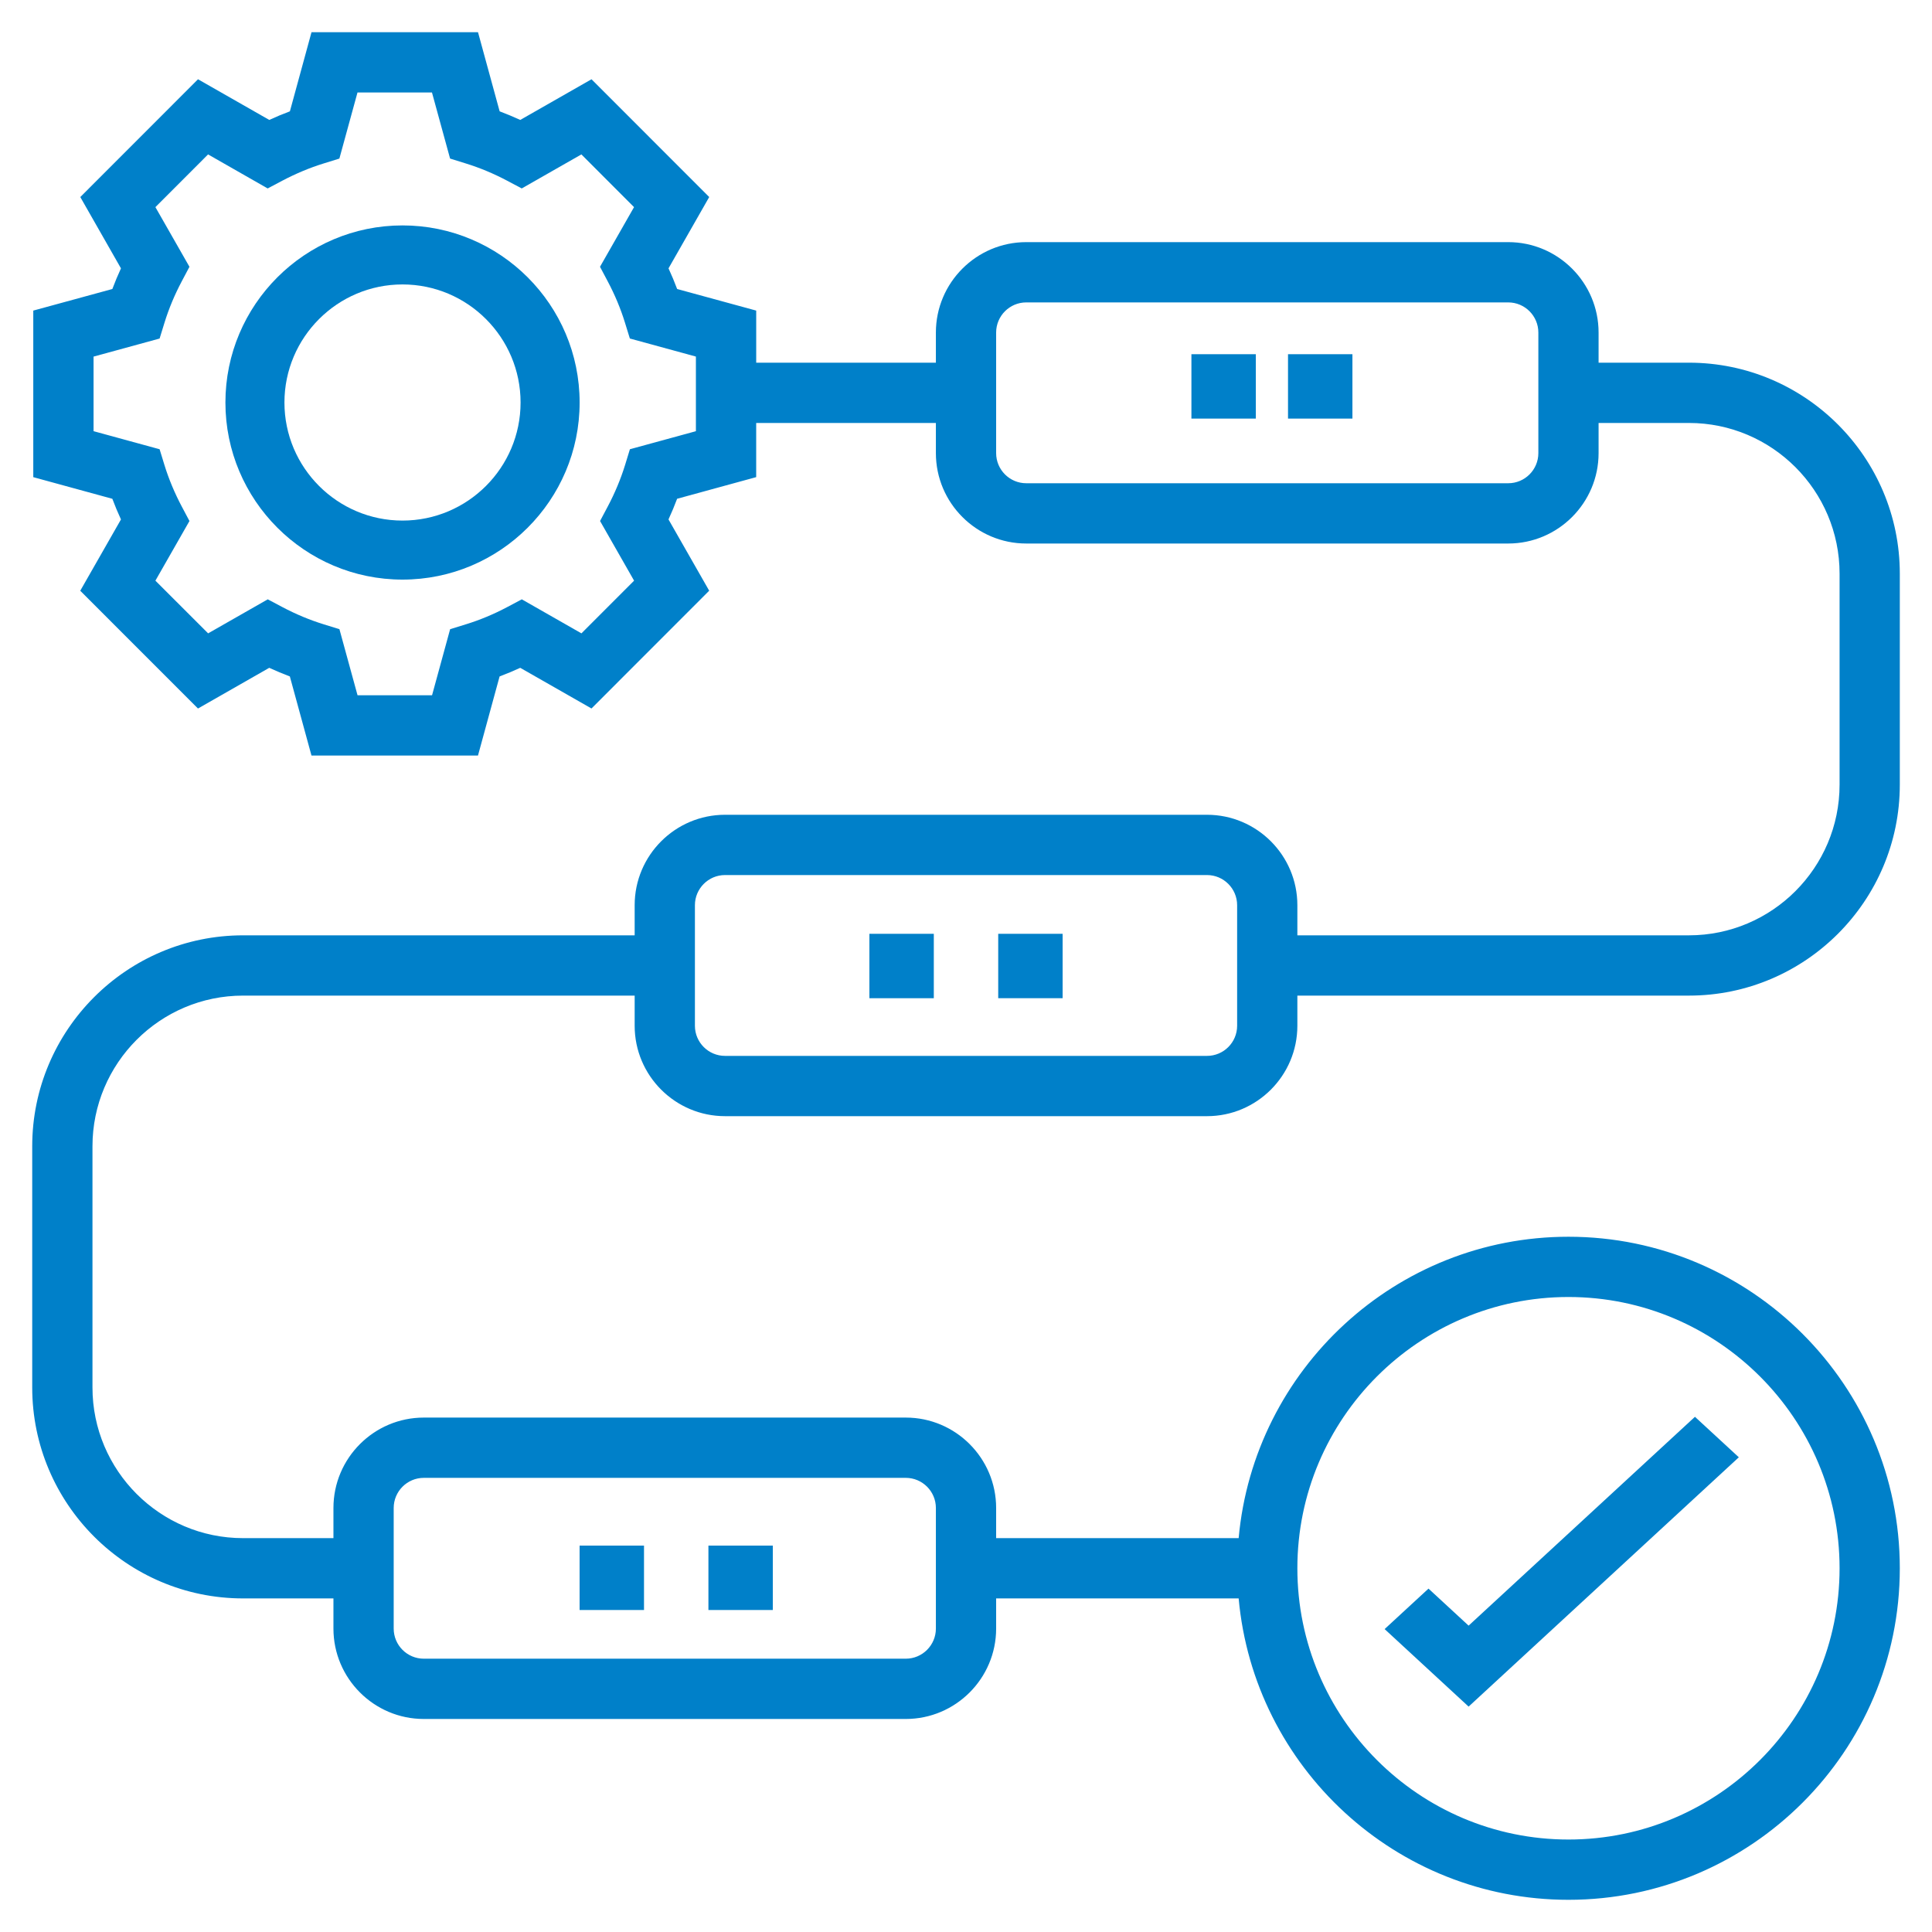<svg width="80" height="80" viewBox="0 0 80 80" fill="none" xmlns="http://www.w3.org/2000/svg">
<path d="M16.667 9.334C12.623 9.334 9.334 12.623 9.334 16.667C9.334 20.711 12.623 24 16.667 24C20.712 24 24.001 20.711 24.001 16.667C24.001 12.623 20.712 9.334 16.667 9.334ZM16.667 21.556C13.971 21.556 11.778 19.363 11.778 16.667C11.778 13.971 13.971 11.778 16.667 11.778C19.363 11.778 21.556 13.971 21.556 16.667C21.556 19.363 19.363 21.556 16.667 21.556Z" fill="#0080C9"/>
<path d="M72.001 60.343L70.184 58.667L60.812 67.314L59.151 65.781L57.334 67.457L60.812 70.667L72.001 60.343Z" fill="#0080C9"/>
<path d="M53.334 14.667H56.001V17.333H53.334V14.667Z" fill="#0080C9"/>
<path d="M49.334 14.667H52.001V17.333H49.334V14.667Z" fill="#0080C9"/>
<path d="M30.022 46.218H49.979C52.042 46.218 53.721 44.539 53.721 42.474V41.226H69.936C74.749 41.226 78.667 37.308 78.667 32.49V23.754C78.667 18.937 74.749 15.018 69.936 15.018H66.194V13.77C66.194 11.706 64.515 10.026 62.452 10.026H42.495C40.432 10.026 38.753 11.706 38.753 13.77V15.018H31.313V12.861L28.039 11.967C27.932 11.68 27.812 11.394 27.682 11.112L29.367 8.159L24.493 3.282L21.543 4.966C21.26 4.837 20.975 4.717 20.689 4.61L19.793 1.333H12.899L12.004 4.61C11.717 4.717 11.432 4.835 11.15 4.966L8.199 3.282L3.325 8.159L5.009 11.112C4.879 11.394 4.759 11.68 4.652 11.967L1.378 12.861V19.758L4.652 20.654C4.759 20.941 4.879 21.227 5.009 21.509L3.323 24.462L8.198 29.338L11.149 27.653C11.431 27.783 11.715 27.902 12.002 28.01L12.898 31.286H19.792L20.687 28.01C20.973 27.902 21.259 27.783 21.542 27.653L24.492 29.337L29.366 24.46L27.681 21.508C27.811 21.226 27.93 20.94 28.038 20.653L31.312 19.757V17.514H38.753V18.762C38.753 20.826 40.432 22.506 42.495 22.506H62.452C64.515 22.506 66.194 20.826 66.194 18.762V17.514H69.936C73.375 17.514 76.173 20.313 76.173 23.754V32.49C76.173 35.931 73.375 38.73 69.936 38.73H53.721V37.482C53.721 35.418 52.042 33.738 49.979 33.738H30.022C27.959 33.738 26.28 35.418 26.28 37.482V38.73H10.065C5.252 38.73 1.334 42.65 1.334 47.466V57.451C1.334 62.267 5.252 66.187 10.065 66.187H13.807V67.435C13.807 69.499 15.486 71.179 17.549 71.179H37.506C39.569 71.179 41.248 69.499 41.248 67.435V66.187H51.29C51.922 73.173 57.802 78.667 64.947 78.667C72.512 78.667 78.667 72.508 78.667 64.939C78.667 57.369 72.512 51.211 64.947 51.211C57.802 51.211 51.922 56.704 51.29 63.691H41.248V62.443C41.248 60.378 39.569 58.699 37.506 58.699H17.549C15.486 58.699 13.807 60.378 13.807 62.443V63.691H10.065C6.626 63.691 3.829 60.891 3.829 57.451V47.466C3.829 44.026 6.626 41.226 10.065 41.226H26.28V42.474C26.28 44.539 27.959 46.218 30.022 46.218ZM28.819 17.854L26.083 18.602L25.882 19.258C25.703 19.835 25.463 20.411 25.169 20.967L24.847 21.574L26.256 24.044L24.076 26.226L21.607 24.817L21.002 25.138C20.447 25.433 19.872 25.672 19.293 25.851L18.639 26.053L17.89 28.79H14.805L14.055 26.053L13.402 25.851C12.825 25.672 12.251 25.434 11.693 25.138L11.087 24.817L8.618 26.226L6.435 24.044L7.845 21.574L7.523 20.967C7.229 20.411 6.988 19.835 6.81 19.258L6.609 18.602L3.874 17.854V14.766L6.609 14.018L6.811 13.363C6.989 12.785 7.229 12.21 7.523 11.655L7.845 11.047L6.435 8.577L8.616 6.394L11.084 7.803L11.69 7.482C12.251 7.187 12.825 6.946 13.399 6.769L14.053 6.566L14.803 3.83H17.887L18.637 6.566L19.29 6.769C19.866 6.947 20.442 7.187 20.999 7.482L21.604 7.803L24.074 6.394L26.254 8.577L24.845 11.047L25.166 11.653C25.461 12.209 25.701 12.784 25.879 13.362L26.081 14.017L28.816 14.765V17.854H28.819ZM63.7 18.762C63.7 19.45 63.141 20.01 62.452 20.01H42.495C41.807 20.01 41.248 19.45 41.248 18.762V13.77C41.248 13.082 41.807 12.522 42.495 12.522H62.452C63.141 12.522 63.7 13.082 63.7 13.77V18.762ZM64.947 53.706C71.137 53.706 76.173 58.745 76.173 64.939C76.173 71.133 71.137 76.171 64.947 76.171C58.757 76.171 53.721 71.133 53.721 64.939C53.721 58.745 58.757 53.706 64.947 53.706ZM16.302 62.443C16.302 61.754 16.86 61.195 17.549 61.195H37.506C38.194 61.195 38.753 61.754 38.753 62.443V67.435C38.753 68.124 38.194 68.683 37.506 68.683H17.549C16.86 68.683 16.302 68.124 16.302 67.435V62.443ZM28.775 37.482C28.775 36.795 29.334 36.234 30.022 36.234H49.979C50.668 36.234 51.227 36.795 51.227 37.482V42.474C51.227 43.163 50.668 43.722 49.979 43.722H30.022C29.334 43.722 28.775 43.163 28.775 42.474V37.482Z" fill="#0080C9"/>
<path d="M41.334 38.667H44.001V41.333H41.334V38.667Z" fill="#0080C9"/>
<path d="M36 38.667H38.667V41.334H36V38.667Z" fill="#0080C9"/>
<path d="M24 64H26.667V66.667H24V64Z" fill="#0080C9"/>
<path d="M29.334 64H32.001V66.667H29.334V64Z" fill="#0080C9"/>
</svg>
